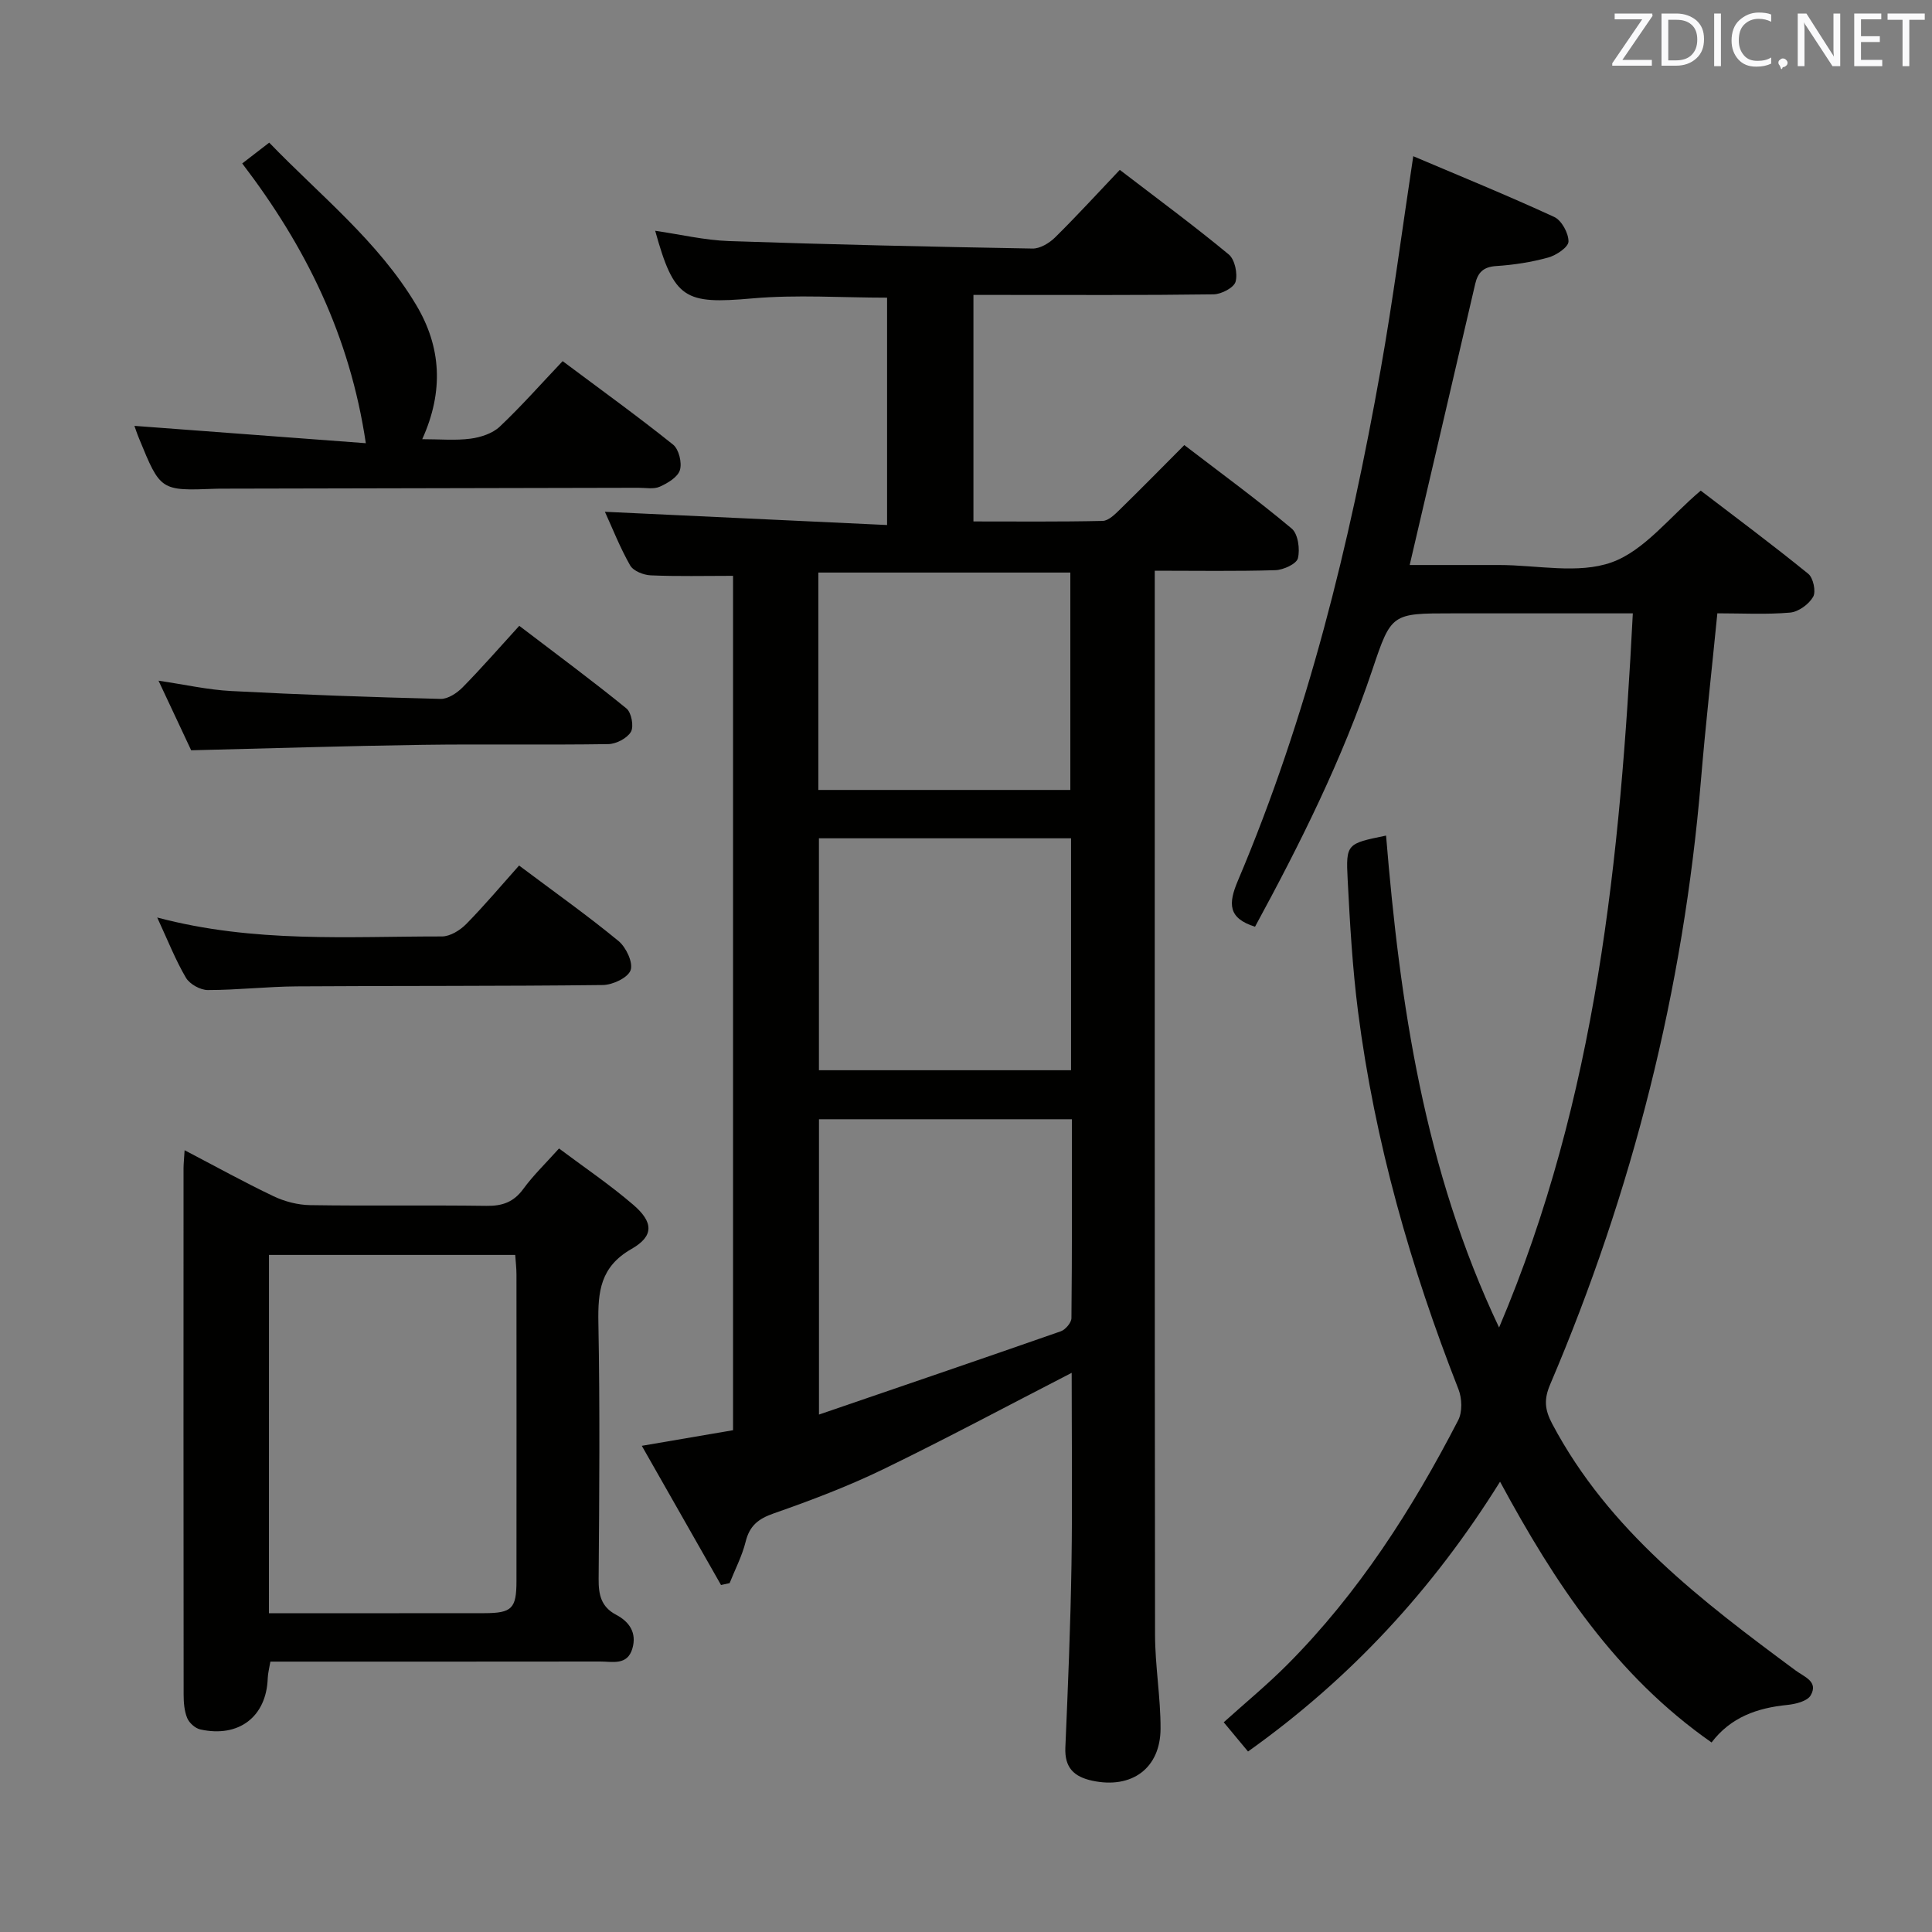 <svg enable-background="new 0 0 400 400" viewBox="0 0 400 400" xmlns="http://www.w3.org/2000/svg"><rect x="0" y="0" width="400" height="400" fill="#808080" stroke="none"/><path d="m221.88 284.23c-13.36 6.87-26.08 13.69-39.05 19.98-7.31 3.54-14.96 6.44-22.63 9.12-3.19 1.11-5 2.54-5.82 5.85-.73 2.96-2.19 5.74-3.32 8.59-.59.13-1.19.26-1.78.39-5.36-9.42-10.72-18.83-16.4-28.82 6.89-1.18 12.87-2.2 18.89-3.23 0-59.3 0-118.23 0-176.89-5.85 0-11.46.14-17.04-.1-1.49-.06-3.6-.9-4.26-2.05-2.12-3.72-3.69-7.75-5.23-11.11 19.34.91 38.68 1.82 58.42 2.74 0-16.34 0-31.72 0-47.07-9.37 0-18.69-.66-27.88.15-14.04 1.24-16.2.18-20.13-14 5.18.75 10.2 1.95 15.27 2.13 20.95.72 41.9 1.18 62.86 1.55 1.55.03 3.45-1.12 4.64-2.28 4.49-4.43 8.76-9.1 13.42-14.01 7.96 6.1 15.43 11.61 22.56 17.51 1.26 1.04 1.88 3.98 1.41 5.65-.35 1.24-2.94 2.59-4.56 2.61-14.66.2-29.33.12-43.99.12-1.8 0-3.6 0-5.72 0v46.9c8.92 0 17.84.09 26.75-.11 1.21-.03 2.55-1.36 3.56-2.35 4.39-4.29 8.69-8.67 13.35-13.35 7.63 5.85 15.13 11.33 22.23 17.28 1.32 1.11 1.75 4.26 1.29 6.15-.29 1.17-3.01 2.42-4.68 2.47-8.11.25-16.24.11-24.96.11v5.86c0 71.49-.03 142.98.06 214.46.01 6.46 1.16 12.93 1.14 19.39-.02 8.28-6 12.55-14.12 10.81-3.83-.82-5.76-2.72-5.59-6.85.54-12.63 1.07-25.27 1.27-37.91.2-13.13.04-26.28.04-39.69zm-52.32-52.5v61.14c17.19-5.89 33.65-11.5 50.07-17.24.96-.34 2.19-1.78 2.2-2.72.14-13.62.1-27.25.1-41.18-17.72 0-34.96 0-52.37 0zm52.19-58.17c-17.76 0-34.97 0-52.2 0v48.02h52.2c0-16.13 0-31.89 0-48.02zm-52.32-10.01h52.17c0-15.15 0-30.02 0-45.01-17.55 0-34.77 0-52.17 0z" fill="#010100"/><path d="m354.36 360.76c-19.84-13.87-32.43-32.96-43.79-53.99-13.89 22.27-30.9 40.71-52.18 55.86-1.37-1.65-2.7-3.25-5.03-6.05 4.45-4.01 9.04-7.79 13.22-11.99 14.7-14.78 25.81-32.13 35.32-50.54.89-1.71.8-4.52.07-6.39-9.92-25.28-17.33-51.23-20.8-78.2-1.16-9.06-1.68-18.21-2.15-27.34-.39-7.45-.17-7.46 7.95-9.12 2.87 34.82 7.88 69.14 23.4 101.85 20.26-47.69 25.08-97.27 27.69-147.86-12.79 0-25.08 0-37.36 0-12.55 0-12.64-.03-16.55 11.62-6.26 18.66-15.01 36.14-24.31 53.26-5.61-1.77-5.57-4.77-3.54-9.55 14.4-33.98 23.12-69.6 29.55-105.81 2.55-14.36 4.43-28.84 6.75-44.17 9.82 4.17 19.6 8.16 29.19 12.58 1.53.71 2.97 3.36 2.95 5.09-.02 1.16-2.53 2.85-4.2 3.31-3.49.96-7.14 1.53-10.75 1.76-2.64.17-3.8 1.29-4.36 3.68-4.46 19.21-8.95 38.42-13.57 58.22h18.53c7.83 0 16.36 1.93 23.3-.56 6.79-2.44 11.97-9.39 18.43-14.84 7.14 5.46 14.83 11.18 22.26 17.22 1.04.84 1.64 3.68 1.01 4.77-.89 1.54-3.04 3.11-4.77 3.26-4.92.43-9.91.15-15.06.15-1.17 11.84-2.45 23.2-3.4 34.59-3.63 43.38-14.15 85.04-31.21 125.05-1.31 3.07-1.16 5.2.43 8.19 11.71 22.09 30.95 36.65 50.39 51.05 1.81 1.34 4.76 2.29 3.11 5.15-.7 1.21-3.14 1.81-4.85 1.98-6.22.62-11.69 2.53-15.67 7.77z" fill="#010100"/><path d="m38.22 238.14c6.41 3.35 12.33 6.63 18.42 9.53 2.31 1.1 5.03 1.8 7.57 1.84 12.16.19 24.33-.02 36.5.15 3.29.05 5.64-.77 7.64-3.51 2.05-2.81 4.59-5.25 7.39-8.37 5.14 3.85 10.48 7.46 15.35 11.64 4.2 3.6 4.35 6.48-.34 9.16-6.48 3.7-6.98 8.85-6.86 15.32.33 17.66.19 35.33.05 53-.03 3.27.52 5.79 3.62 7.42 2.76 1.45 4.31 3.75 3.37 6.98-1.04 3.59-4.15 2.69-6.69 2.7-22.66.03-45.31.02-68.26.02-.21 1.28-.51 2.37-.55 3.46-.27 7.93-5.97 12.35-13.96 10.58-1.05-.23-2.29-1.34-2.71-2.35-.61-1.48-.74-3.24-.74-4.88-.04-36.33-.03-72.66-.02-109 .01-.98.12-1.95.22-3.69zm17.46 95.86c15.28 0 29.92.01 44.57-.01 5.74-.01 6.68-.94 6.68-6.68.02-21.15.01-42.29 0-63.44 0-1.29-.16-2.58-.26-4.05-17.1 0-33.96 0-50.98 0-.01 24.83-.01 49.24-.01 74.18z" fill="#010100"/><path d="m87.42 90.93c3.7 0 6.89.3 10-.11 2.11-.28 4.54-1.07 6.04-2.48 4.46-4.21 8.53-8.83 13.03-13.57 8.08 6.04 15.62 11.48 22.86 17.28 1.2.96 1.88 3.74 1.42 5.27-.44 1.46-2.52 2.71-4.16 3.44-1.26.57-2.95.22-4.45.23-28.5.06-56.99.12-85.49.18-.67 0-1.33-.01-2 .02-11.44.44-11.44.44-15.87-10.38-.44-1.06-.8-2.16-.97-2.64 15.81 1.18 31.74 2.38 47.91 3.59-3.33-22.34-12.48-40.75-25.59-57.92 1.88-1.45 3.52-2.71 5.59-4.31 10.58 10.97 22.56 20.42 30.42 33.6 5.18 8.66 5.77 17.83 1.26 27.8z" fill="#010100"/><path d="m32.55 189.96c20.1 5.33 39.58 3.9 58.95 3.92 1.7 0 3.76-1.28 5.03-2.57 3.83-3.9 7.36-8.1 10.94-12.11 7.67 5.75 14.32 10.46 20.6 15.64 1.56 1.29 3.05 4.47 2.49 6.03-.55 1.56-3.72 3.05-5.76 3.07-21.12.25-42.25.14-63.37.28-6.14.04-12.27.76-18.4.76-1.55 0-3.75-1.22-4.53-2.54-2.17-3.69-3.75-7.72-5.95-12.48z" fill="#010100"/><path d="m39.58 155.34c-2.01-4.28-4.25-9.05-6.76-14.41 5.39.79 10.2 1.89 15.06 2.14 14.44.76 28.89 1.27 43.34 1.63 1.52.04 3.39-1.21 4.56-2.39 3.95-4.02 7.66-8.28 11.73-12.74 8.08 6.16 15.27 11.47 22.19 17.11 1.03.84 1.57 3.71.93 4.83-.78 1.34-3.05 2.53-4.7 2.55-12.82.2-25.65-.03-38.47.15-15.79.23-31.57.73-47.88 1.13z" fill="#010100"/><g fill="#fafafb"><path d="m342.2 3.2-6.3 9.2h6.1v1.2h-8.2v-.5l6.2-9.1h-5.7v-1.2h7.8v.4z"/><path d="m344 13.7v-10.9h3.1c1.6 0 3 .5 4.1 1.4 1.1 1 1.6 2.2 1.6 3.9s-.5 3-1.6 4-2.5 1.5-4.2 1.5h-3zm1.4-9.6v8.4h1.6c1.4 0 2.5-.4 3.2-1.1.8-.8 1.2-1.8 1.2-3.2s-.4-2.4-1.2-3.1-1.8-1-3.1-1z"/><path d="m356.3 2.8v10.9h-1.4v-10.9z"/><path d="m366.6 13.2c-.8.4-1.8.6-3 .6-1.6 0-2.8-.5-3.7-1.5s-1.4-2.3-1.4-3.9c0-1.7.5-3.2 1.6-4.2s2.4-1.6 4-1.6c1 0 1.9.1 2.6.4v1.5c-.8-.4-1.6-.6-2.6-.6-1.2 0-2.2.4-3 1.2s-1.1 1.9-1.1 3.3c0 1.3.4 2.3 1.1 3.1s1.6 1.1 2.8 1.1c1.1 0 2-.2 2.8-.7v1.3z"/><path d="m368.2 13c0-.3.1-.5.3-.6.2-.2.4-.3.6-.3.3 0 .5.1.7.3s.3.4.3.6-.1.5-.3.6c-.2.2-.4.3-.7.3-.3 1-.5-.1-.6-.3-.2-.2-.3-.4-.3-.6z"/><path d="m381.1 13.7h-1.7l-5.5-8.4c-.2-.2-.3-.5-.4-.7 0 .2.1.8.1 1.5v7.6h-1.4v-10.9h1.8l5.3 8.3c.3.4.4.6.4.8 0-.3-.1-.8-.1-1.6v-7.5h1.4v10.9z"/><path d="m389.7 13.7h-5.8v-10.9h5.6v1.2h-4.2v3.5h3.9v1.2h-3.9v3.7h4.4z"/><path d="m398.4 4.1h-3.1v9.6h-1.4v-9.6h-3.1v-1.3h7.7v1.3z"/></g></svg>